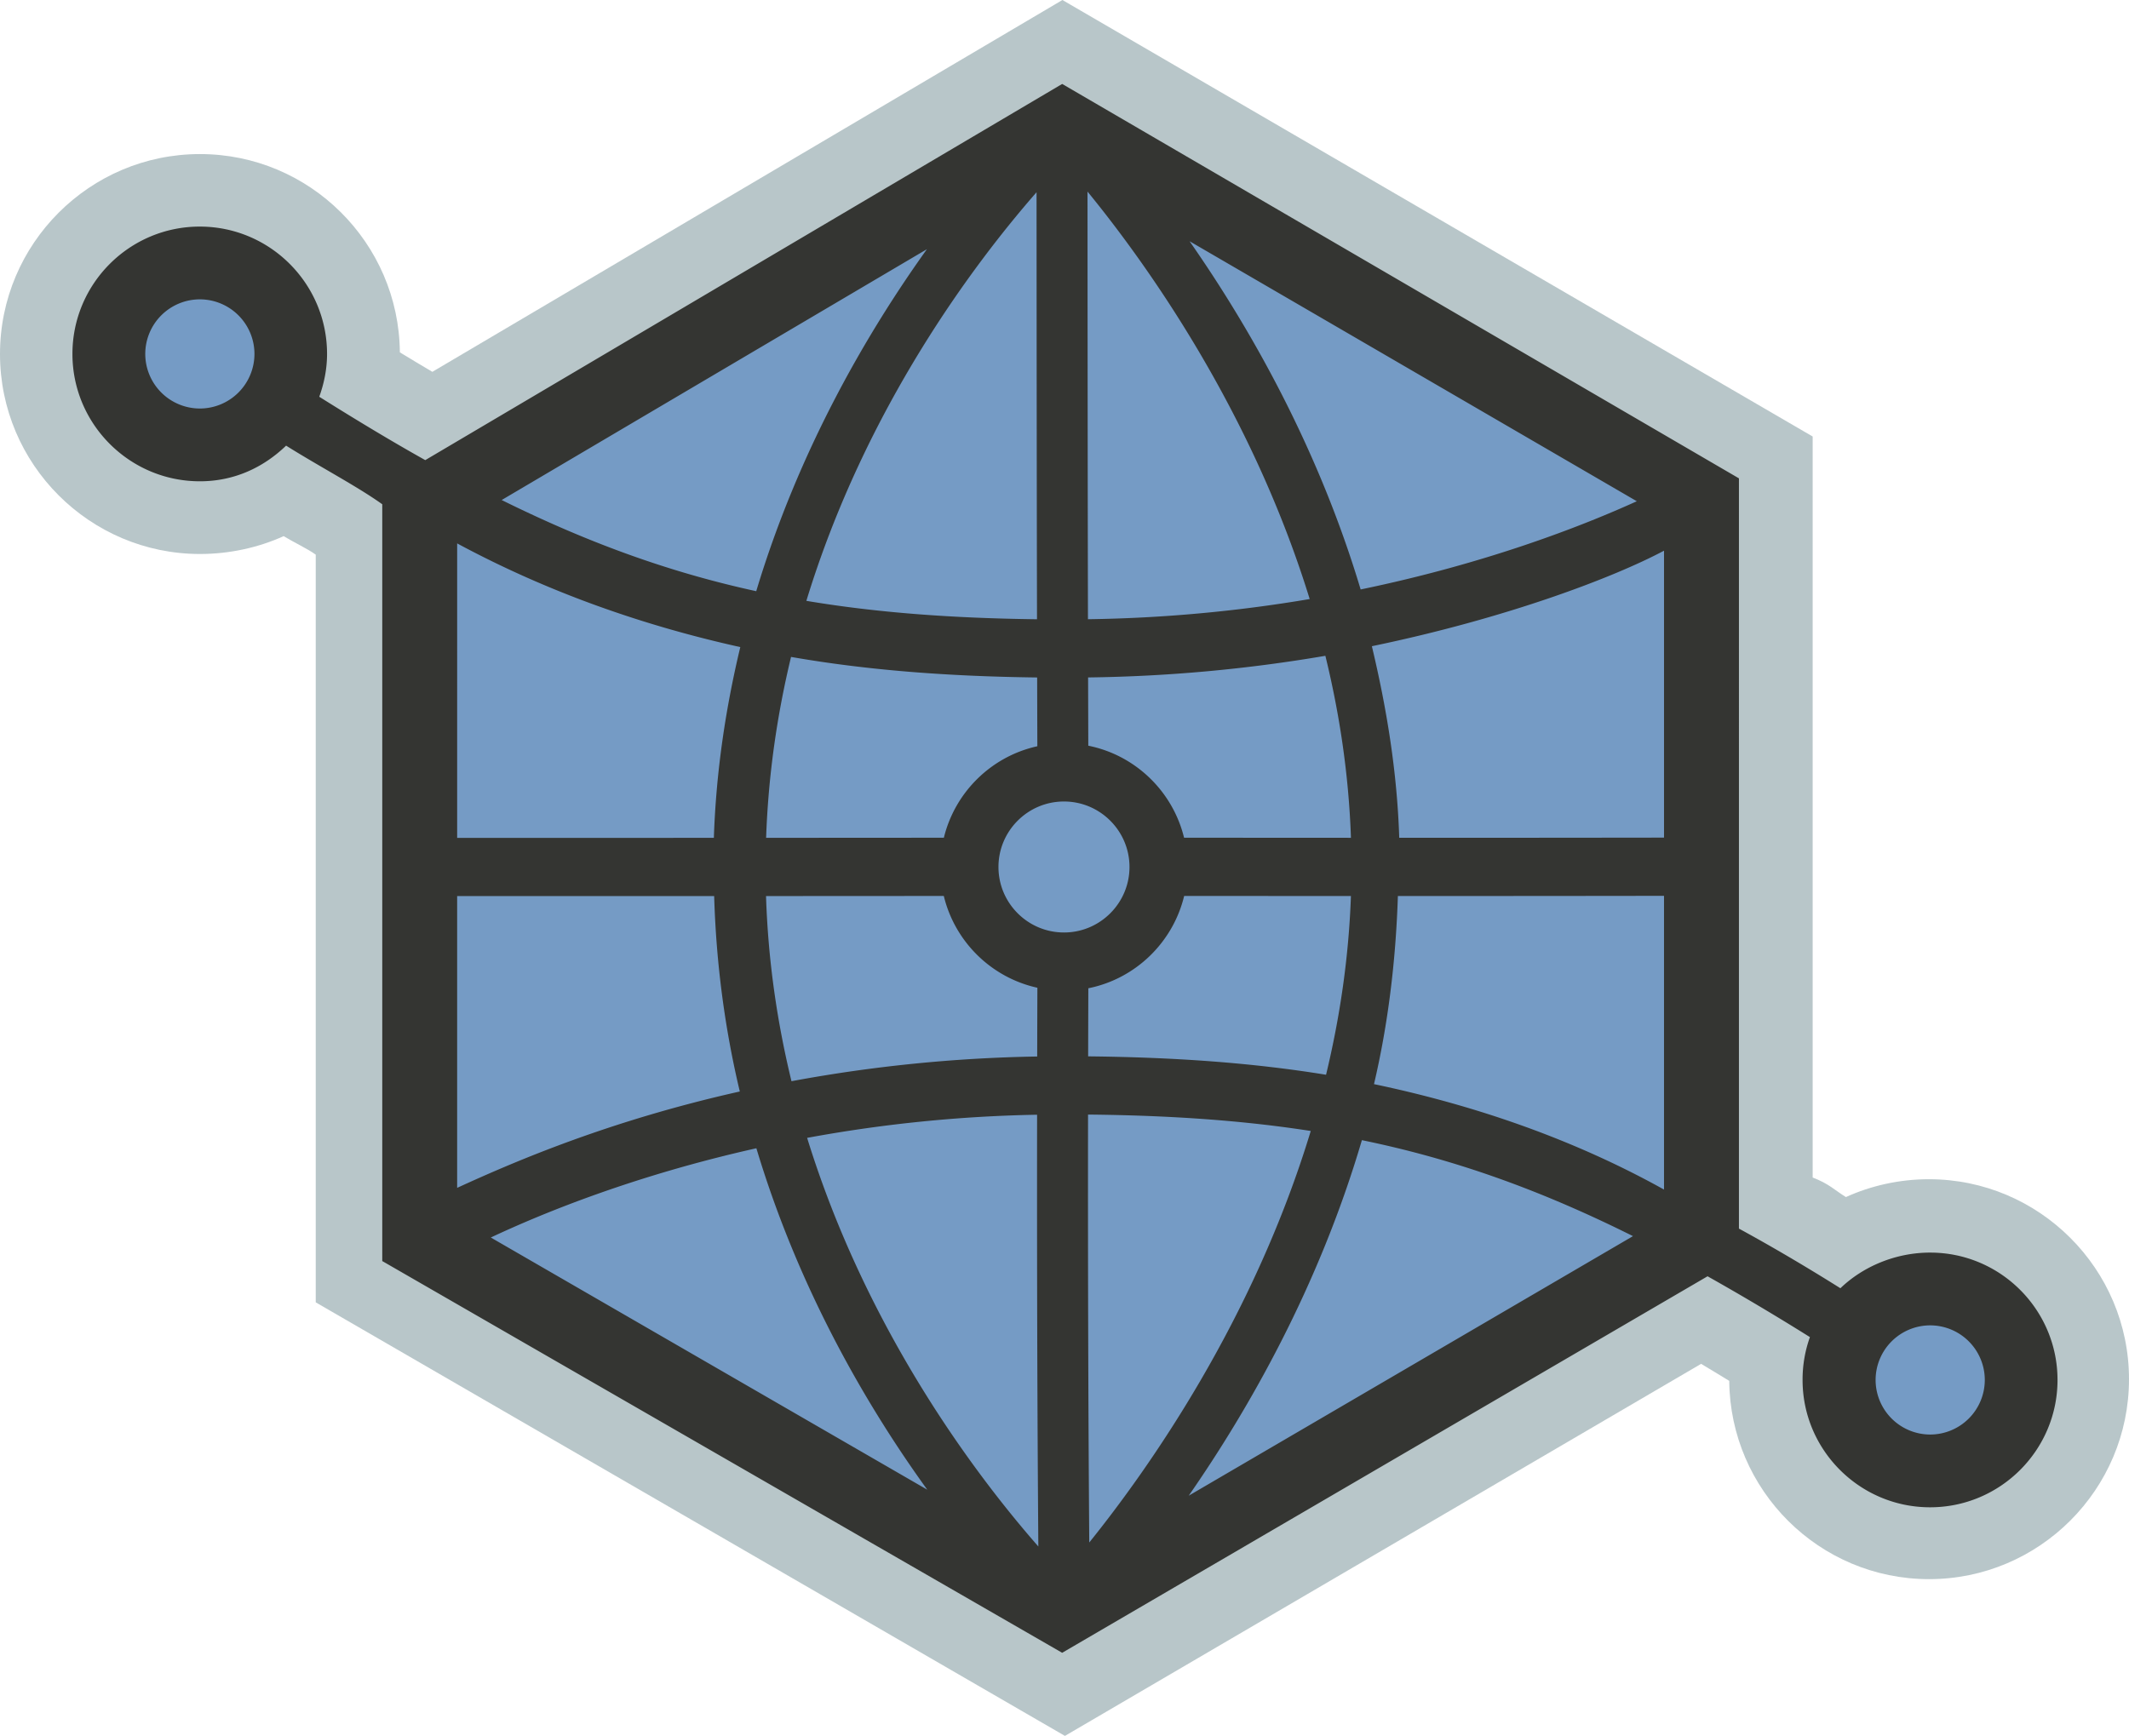 <svg xmlns="http://www.w3.org/2000/svg" viewBox="0 0 256 208.781">
  <path fill="#b8c6c9" d="M231.941 141.828c-3.532 0-6.955.772-9.98 2.146-1.325-.806-1.998-1.588-3.998-2.35V52.5L127.75 0 51.988 44.721c-1.286-.753-2.58-1.539-3.907-2.343-.109-13.168-10.843-23.847-24.035-23.847C10.785 18.53 0 29.319 0 42.58 0 55.84 10.79 66.63 24.052 66.63c3.532 0 7.03-.772 10.054-2.146 1.253.762 2.86 1.502 3.86 2.224v89.93l90.085 52.143 76.496-44.746c1.124.662 2.23 1.345 3.385 2.046.11 13.167 10.835 23.847 24.027 23.847 13.261 0 24.041-10.79 24.041-24.05 0-13.261-10.798-24.05-24.059-24.05"/>
  <g fill="#759bc5">
    <path d="m127.876 193.854 77.148-45.14v-88.65l-77.152-44.918-77.106 45.548v88.543l77.11 44.617M242.933 166.076c0 6.048-4.898 10.95-10.937 10.95-6.041 0-10.937-4.902-10.937-10.95 0-6.047 4.896-10.95 10.937-10.95 6.04 0 10.937 4.903 10.937 10.95M13.072 42.57c0-6.047 4.896-10.95 10.937-10.95 6.04 0 10.937 4.903 10.937 10.95S30.05 53.52 24.01 53.52c-6.04 0-10.937-4.903-10.937-10.95"/>
  </g>
  <path fill="#343532" d="M232.096 172.535a6.572 6.572 0 0 1-6.565-6.565 6.571 6.571 0 0 1 6.565-6.565 6.571 6.571 0 0 1 6.564 6.565 6.572 6.572 0 0 1-6.564 6.565zm-89.16 7.355c7.145-10.292 15.613-25.042 20.823-42.76 11.066 2.271 21.394 5.951 32.598 11.542zM89.016 77.826c-1.727 7.203-2.91 14.875-3.178 22.945-10.058.003-19.858.003-30.867.003V65.357c11.01 5.935 22.598 9.936 34.044 12.47zM24.033 49.133a6.572 6.572 0 0 1-6.566-6.565 6.572 6.572 0 0 1 6.566-6.564 6.571 6.571 0 0 1 6.564 6.564 6.571 6.571 0 0 1-6.564 6.565zm87.425-19.163c-7.178 10.024-15.394 24.083-20.525 41.135-10.346-2.251-20.104-5.769-30.61-10.965zm19.385 97.08c.006-2.69.014-5.424.022-8.188 5.673-1.137 10.176-5.512 11.524-11.106 6.932.006 13.555.01 20.052.01-.264 7.481-1.347 14.678-2.99 21.498-8.787-1.43-18.115-2.104-28.608-2.213zm-.012 7.002c9.867.1 18.592.7 26.78 1.974-6.926 22.825-19.529 40.672-26.634 49.495-.121-16.325-.17-33.12-.146-51.47zm-39.881 4.053c5.14 17.12 13.366 31.122 20.55 41.066l-52.484-30.332c6.425-3.019 17.44-7.492 31.934-10.734zm22.536-30.346c1.327 5.502 5.709 9.821 11.253 11.041a8156.94 8156.94 0 0 0-.023 8.269 177.22 177.22 0 0 0-29.545 2.97c-1.7-6.985-2.812-14.433-3.061-22.268 6.964-.002 14.016-.006 21.376-.012zm11.225-26.276c.007 2.763.015 5.518.024 8.27-5.53 1.217-9.903 5.519-11.24 11.003-7.36.006-14.41.01-21.374.013.267-7.652 1.35-14.926 2.998-21.758 9.085 1.583 18.711 2.337 29.592 2.472zm-.069-53.737c.01 15.356.02 31.085.052 46.735-10.243-.127-19.26-.795-27.733-2.215 7.121-23.304 20.274-40.677 27.678-49.144l.003 4.624zm38.968 43.15c-5.194-17.348-13.513-31.768-20.568-41.88l53.775 31.27c-6.64 3.016-18.107 7.487-33.207 10.61zm-32.84-43.154-.004-4.699c7.015 8.575 19.693 26.218 26.717 49.006a174.046 174.046 0 0 1-26.662 2.427c-.033-15.65-.043-31.378-.052-46.734zm-2.833 84.41c-4.344 0-7.877-3.533-7.877-7.877 0-4.344 3.533-7.877 7.877-7.877 4.344 0 7.878 3.533 7.878 7.877 0 4.344-3.534 7.878-7.878 7.878zm-3.083 73.846c-7.313-8.344-20.582-25.763-27.801-49.143a168.663 168.663 0 0 1 27.651-2.783c-.024 18.518.025 35.457.15 51.926zm17.524-85.245c-1.361-5.574-5.856-9.932-11.517-11.065l-.023-8.21a182.843 182.843 0 0 0 28.53-2.603c1.694 6.926 2.811 14.254 3.075 21.89-6.5-.002-13.13-.006-20.065-.012zm57.711-.01c-10.008.014-21.207.022-31.838.022-.257-8.066-1.556-15.777-3.291-23.043 16.32-3.386 29.124-8.293 35.13-11.488v34.51zm-145.119 7.033c11.01 0 20.852 0 30.905-.003.244 8.297 1.332 16.153 3.083 23.505-15.62 3.495-26.982 8.378-33.988 11.59zm110.246 22.616c1.678-7.151 2.616-14.722 2.872-22.624 10.629-.001 21.993-.008 32.001-.023v35.327c-11.009-6.128-22.947-10.183-34.873-12.68zm66.879 20.261c-4.114 0-8.043 1.639-10.797 4.287-4.16-2.61-8.198-4.99-12.201-7.172V57.532l-81.376-47.436L51.136 55.34c-4.087-2.288-8.278-4.817-12.746-7.62.58-1.613.936-3.342.936-5.152 0-8.446-6.86-15.316-15.305-15.316-8.446 0-15.311 6.87-15.311 15.316 0 8.446 6.875 15.318 15.32 15.318 4.114 0 7.617-1.638 10.372-4.287 4.082 2.56 8.56 4.9 11.562 7.05v91.022l81.756 47.115 77.605-45.284a303.012 303.012 0 0 1 12.307 7.316 15.183 15.183 0 0 0-.883 5.152c0 8.446 6.886 15.317 15.332 15.317 8.446 0 15.324-6.871 15.324-15.317s-6.863-15.317-15.31-15.317z"/>
</svg>

